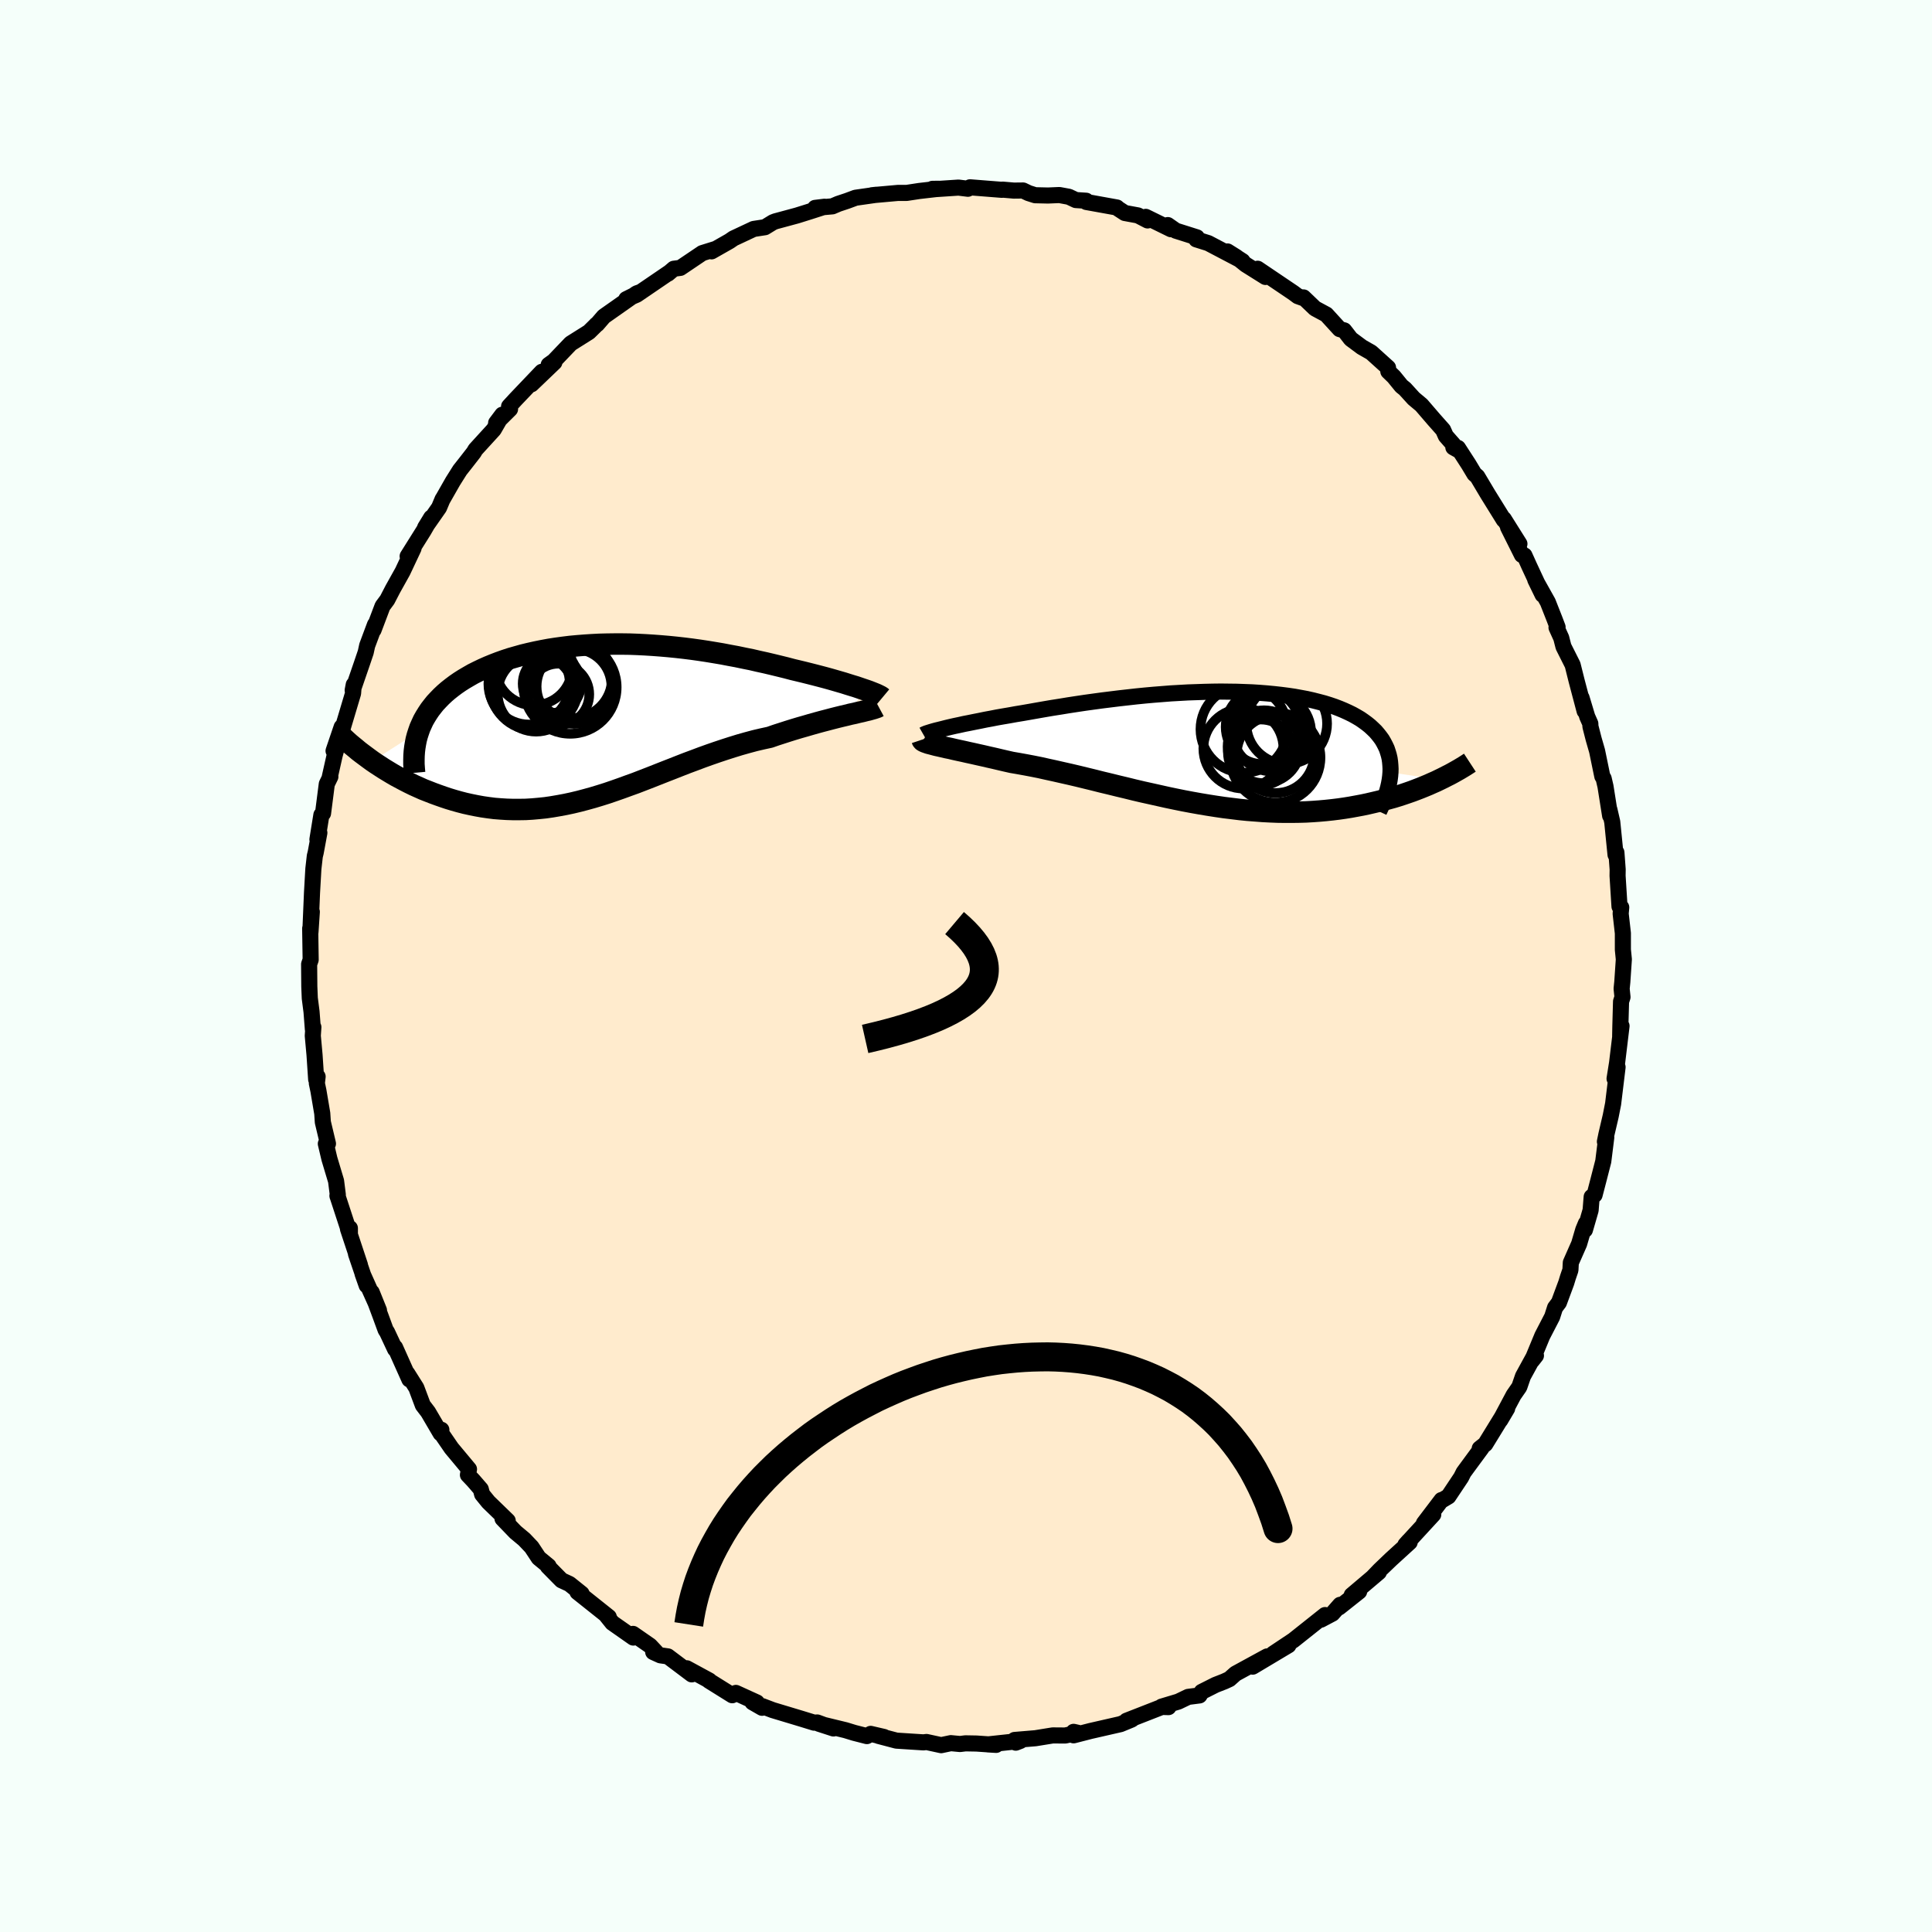 <svg xmlns="http://www.w3.org/2000/svg" width="500" height="500" viewBox="-100 -100 200 200"><defs><clipPath id="c"><path d="m27.57-3.38-.35-.12-.38-.13-.4-.12-.42-.13-.44-.14-.45-.13-.48-.14-.49-.14-.51-.14-.53-.14-.54-.14-.55-.14-.56-.14-.58-.14-.59-.14-.68-.18-.69-.17-.7-.17-.72-.17-.73-.16-.73-.17-.75-.15-.76-.16-.76-.14-.78-.15-.77-.13-.79-.13-.79-.12-.79-.11-.8-.1-.8-.09-.8-.08-.81-.07-.8-.06-.8-.05-.8-.04-.8-.03-.79-.01h-.79l-.79.01-.78.02-.77.04-.76.05-.76.06-.75.07-.73.09-.73.1-.71.11-.7.13-.69.14-.67.15-.66.16-.64.18-.63.18-.61.2-.59.21-.57.22-.56.23-.54.24-.52.25-.5.25-.47.27-.46.27-.44.28-.42.29-.4.3-.38.3-.36.31-.35.33-.32.33-.31.33-.28.35-.27.35-.24.36-.23.37-.21.37-.18.39-.17.38-.14.4-4.79 3.05.38.26.4.26.4.26.41.25.43.26.43.25.45.24.45.24.47.24.47.23.49.22.49.22.51.2.51.2.52.19.54.19.54.18.56.17.57.16.58.15.59.13.59.12.61.11.62.09.63.08.63.05.64.04.65.02h.66l.66-.01.67-.04.68-.06.68-.07.69-.1.7-.12.7-.13.7-.15.71-.17.72-.19.72-.2.73-.22.73-.23.73-.25.74-.26.74-.27.75-.27.75-.29.75-.29.76-.3.76-.3.77-.3.76-.3.77-.3.78-.29.77-.29.78-.28.78-.27.78-.26.78-.25.78-.24.78-.22.78-.21.77-.18.78-.17.63-.22.62-.2.62-.2.61-.19.6-.18.6-.17.58-.17.57-.16.55-.15.54-.14.53-.14.51-.13.49-.12.47-.11.44-.11"/></clipPath><clipPath id="b"><path d="m-28.57-2.13.42-.1.44-.1.48-.1.49-.11.52-.1.54-.11.56-.11.58-.12.6-.11.61-.12.63-.11.65-.11.66-.12.67-.11.69-.12.79-.14.8-.14.82-.14.83-.13.85-.14.85-.13.87-.13.87-.12.88-.12.89-.11.89-.11.89-.1.89-.1.9-.09.89-.08.89-.07.89-.07.88-.05.88-.05.87-.03.86-.03.85-.02.84-.01.83.01.81.01.81.03.78.03.77.05.76.06.73.07.72.08.7.09.68.1.66.12.64.12.62.14.59.15.57.15.55.17.53.18.5.19.48.2.46.21.43.21.41.23.39.23.36.25.34.25.31.25.29.27.28.27.24.28.23.29.21.29.18.31.16.31.15.32.11.33.1.33.08.35.05.35.03.35.02.37-.01.37 5.09.75-.37.18-.39.17-.4.18-.41.17-.42.17-.44.17-.45.17-.46.16-.47.16-.49.16-.49.15-.51.14-.52.14-.53.13-.55.13-.56.13-.57.12-.59.11-.6.11-.62.1-.63.09-.65.08-.66.07-.67.06-.69.05-.7.04-.72.02-.72.01h-.74l-.75-.01-.76-.03-.78-.04-.78-.06-.79-.06-.8-.08-.81-.1-.82-.1L-.65 6l-.83-.13-.84-.14-.84-.15-.85-.16-.84-.17-.86-.18-.85-.19-.85-.19-.86-.19-.85-.2-.85-.21-.84-.2-.85-.21-.84-.2-.83-.21-.82-.2-.82-.2-.81-.19-.8-.18-.79-.18-.78-.17-.76-.17-.75-.15-.74-.14-.72-.13-.7-.12-.62-.14-.6-.14-.59-.14-.58-.13-.56-.13-.54-.12-.53-.12-.51-.11-.48-.11-.47-.1-.45-.1-.42-.1-.4-.08-.38-.09-.35-.08"/></clipPath><filter id="a"><feTurbulence baseFrequency=".05" numOctaves="3" result="noise" type="noise"/><feDisplacementMap in="SourceGraphic" in2="noise" scale="2"/></filter></defs><rect width="100%" height="100%" x="-100" y="-100" fill="#F5FFFA"/><path fill="#FFEBCD" stroke="#000" stroke-linejoin="round" stroke-width="1.667" d="m67.94 1.66-.07.69.09.87-.15.46-.07 2.53-.02 1.06.14-1.06-.46 3.82-.26 1.63h.11l.2-1.19-.46 3.79-.25 1.27-.45 1.92-.15.73.14-.44-.31 2.48-.53 2.06-.37 1.42-.3.2-.11 1.38-.59 2.04.1-.67-.27.65-.43 1.46-.86 1.95-.04.76-.26.76-.17.56-.76 2.05-.4.53-.3.94-1.02 1.97-1.06 2.56.4-.51-.3.24-1.04 1.9-.38 1.1-.59.85-1.38 2.59.71-1.2-2.26 3.68-.58.46.19-.05-1.48 2.01-.38.52-.25.5-1.32 1.98-.77.46.06-.09-1.83 2.41.97-.91-2.88 3.13.33-.37.11.11L44 61.41l-1.18 1.13-.72.75.64-.54-2.81 2.38.77-.38-2.08 1.65.11-.27-.8.91-1.19.63.43-.48-3.27 2.6-1.32.88-.78.52 1.58-.87-3.7 2.21 1.5-1.06-3.28 1.79-.63.56-.52.24-.92.36-1.43.72-.23.37-1.17.15-1.02.49-1.73.52.71.05-.68-.02-3.66 1.43.59-.17-.07.05-1.14.47-3.11.71-1.75.45v-.36l.44.1-1.31.28-1.29-.01-1.79.29-2.16.18.12.28.47-.18-3.34.36.84.05-2.04-.14-1.14-.02-.56.07-.95-.09-1 .21-1.52-.33-.31.04-2.8-.18-1.86-.49.57.11-1.38-.32-.39.23-1.33-.34-.88-.27-2.76-.67 1.51.49-1.68-.62-.32.02-1.3-.4-2.99-.9-1.08-.41-.02.17-.99-.57.45.02-2.17-.99-.38.24-2.42-1.51.05-.01-2.34-1.27.52.63-2.47-1.86-.77-.11-.75-.34.38.1-.71-.76-1.76-1.22.03.38-2.17-1.52-.65-.81.28.2-3.24-2.58.43.17-1.26-1.01-.82-.38-1.41-1.43.07-.04-1.02-.84-.74-1.12-.76-.8-.91-.76-1.34-1.39.54.22-2-1.94-.65-.8-.14-.53-.77-.89-.56-.59.11-.59-1.81-2.17-1.05-1.53v-.38l-.08.37-1.29-2.2-.55-.72-.67-1.79-.94-1.49.22.62-1.48-3.31v.18l-.83-1.77-.15-.23-.52-1.42-.92-2.47.75 1.86-1.7-3.79.43 1.22-1.11-3.27.41 1.15-1.24-3.74.2-.07v.58l-1.29-3.94.01.05.03-.15-.18-1.42-.69-2.3-.37-1.56.22-.01-.53-2.23-.06-.9-.4-2.36-.16-.76.08-.69-.15.29-.17-2.54-.18-1.98.06-.89-.05.23-.14-1.82-.18-1.4-.05-1.21L-68-.19l.16-.46-.05-3.24.03.37.14-2.09-.14 1.79.16-3.78.14-2.46.15-1.32.09-.36.38-2.05-.2.69.41-2.54.17-.16.39-3.04.37-.76-.06.03.5-2.22.26-.96-.37.48.84-2.47.12.06 1.06-3.55.07-.89-.11.58.96-2.79.39-1.15.15-.69.81-2.17-.15.55.93-2.46.49-.66.15-.29.42-.81 1.02-1.83 1.13-2.4-.61.82 1.65-2.63.79-1.37-.63 1.03 1.44-2.06.37-.88-.04.09 1.1-1.93.73-1.16.6-.76.84-1.08.17-.29 1.89-2.07.89-1.54-.64.85 1.44-1.43-.1-.28.72-.78 2.67-2.8-1.07 1.29 2.37-2.27-.59.26.53-.38 1.75-1.83 1.89-1.19.67-.66.09-.1.09-.05.69-.8 3.4-2.39.45-.16-1.53.76 1.08-.46 3.33-2.27-.09.09.6-.51.68-.09 2.27-1.53 1.25-.39-.29.21 1.76-1 .12-.07.39-.27 2.09-.98 1.17-.18.83-.51.26-.1 2.22-.6 1.34-.42 1.52-.49-.98.12 1.79-.16.61-.26.93-.31.86-.32 2.17-.31-.47.05 2.69-.24h.9l1.31-.2 2-.23-.65.01.27.03 2.43-.16.98.12.21-.15 3.3.26.08-.02 1.16.1.96-.01.56.27.69.22 1.33.03 1.18-.05.98.18.72.34 1.07.07.02.13 3.16.57.13.12.69.45 1.36.25 1 .52-.19-.37 2.61 1.28-.33-.43.83.58 2.18.69-.06.21 1.24.39 3.54 1.86-1.55-1 .91.57.98.79L31-71.33l-.81-.85 3.69 2.49.47.35.47.17.12-.04 1.19 1.14 1.17.63 1.38 1.51.47.13.69.89 1.13.84.98.56 1.74 1.57.03.39.57.55.79.97.36.29.91 1 .8.67 1.29 1.5.95 1.07.28.63 1.28 1.46-.5-.28.48.06 1.1 1.7.6 1 .3.26 1.09 1.83 1.65 2.66v-.1l1.62 2.58-1.18-1.73 1.44 2.88.26.05.51 1.13 1.37 2.94-.76-1.56 1.3 2.32.69 1.75.32.84-.11.04.49 1.08.23.9.95 1.89.42 1.68.82 3.1-.32-1.38.59 1.96.32.72.01.29.33 1.29.36 1.25.54 2.62.14.23.19.82.48 3.03-.08-.65.3 1.3.34 3.39.09-.23.13 1.76-.01.65.2 3.18.18.09-.06.65.23 2.03v1.7l.1 1-.16 2.35-.07.69" filter="url(#a)"/><path fill="#fff" d="m-28.57-2.13.42-.1.44-.1.48-.1.49-.11.52-.1.54-.11.56-.11.58-.12.6-.11.61-.12.63-.11.65-.11.66-.12.67-.11.69-.12.79-.14.8-.14.82-.14.83-.13.85-.14.85-.13.87-.13.87-.12.88-.12.89-.11.89-.11.89-.1.89-.1.9-.09.89-.08.89-.07.89-.07.88-.05.88-.05.87-.03.86-.03.85-.02.84-.01.83.01.81.01.81.03.78.03.77.05.76.06.73.07.72.08.7.09.68.1.66.12.64.12.62.14.59.15.57.15.55.17.53.18.5.19.48.2.46.21.43.21.41.23.39.23.36.25.34.25.31.25.29.27.28.27.24.28.23.29.21.29.18.31.16.31.15.32.11.33.1.33.08.35.05.35.03.35.02.37-.01.37 5.09.75-.37.18-.39.17-.4.18-.41.17-.42.17-.44.17-.45.17-.46.16-.47.16-.49.16-.49.15-.51.14-.52.14-.53.13-.55.13-.56.13-.57.12-.59.11-.6.11-.62.1-.63.09-.65.08-.66.07-.67.06-.69.05-.7.04-.72.02-.72.01h-.74l-.75-.01-.76-.03-.78-.04-.78-.06-.79-.06-.8-.08-.81-.1-.82-.1L-.65 6l-.83-.13-.84-.14-.84-.15-.85-.16-.84-.17-.86-.18-.85-.19-.85-.19-.86-.19-.85-.2-.85-.21-.84-.2-.85-.21-.84-.2-.83-.21-.82-.2-.82-.2-.81-.19-.8-.18-.79-.18-.78-.17-.76-.17-.75-.15-.74-.14-.72-.13-.7-.12-.62-.14-.6-.14-.59-.14-.58-.13-.56-.13-.54-.12-.53-.12-.51-.11-.48-.11-.47-.1-.45-.1-.42-.1-.4-.08-.38-.09-.35-.08" filter="url(#a)" transform="translate(26.55 -22.52)"/><path fill="#fff" d="m27.57-3.38-.35-.12-.38-.13-.4-.12-.42-.13-.44-.14-.45-.13-.48-.14-.49-.14-.51-.14-.53-.14-.54-.14-.55-.14-.56-.14-.58-.14-.59-.14-.68-.18-.69-.17-.7-.17-.72-.17-.73-.16-.73-.17-.75-.15-.76-.16-.76-.14-.78-.15-.77-.13-.79-.13-.79-.12-.79-.11-.8-.1-.8-.09-.8-.08-.81-.07-.8-.06-.8-.05-.8-.04-.8-.03-.79-.01h-.79l-.79.01-.78.02-.77.04-.76.05-.76.06-.75.07-.73.09-.73.1-.71.11-.7.13-.69.14-.67.15-.66.16-.64.18-.63.18-.61.2-.59.21-.57.22-.56.23-.54.24-.52.25-.5.25-.47.27-.46.27-.44.28-.42.29-.4.3-.38.3-.36.31-.35.33-.32.33-.31.33-.28.35-.27.35-.24.36-.23.37-.21.37-.18.39-.17.38-.14.4-4.79 3.05.38.26.4.26.4.26.41.25.43.26.43.25.45.24.45.24.47.24.47.23.49.22.49.22.51.2.51.2.52.19.54.19.54.18.56.17.57.16.58.15.59.13.59.12.61.11.62.09.63.08.63.05.64.04.65.02h.66l.66-.01.67-.04.68-.06.68-.07.69-.1.7-.12.7-.13.7-.15.71-.17.72-.19.72-.2.73-.22.73-.23.73-.25.74-.26.74-.27.75-.27.75-.29.75-.29.76-.3.76-.3.77-.3.76-.3.77-.3.78-.29.77-.29.78-.28.78-.27.78-.26.78-.25.78-.24.78-.22.78-.21.77-.18.78-.17.63-.22.62-.2.62-.2.61-.19.6-.18.6-.17.58-.17.57-.16.55-.15.54-.14.53-.14.51-.13.49-.12.47-.11.44-.11" filter="url(#a)" transform="translate(-38.25 -25.28)"/><g fill="none" stroke="#000" transform="translate(26.55 -22.52)"><path stroke-linejoin="round" stroke-width="1.667" d="m-30.95-1.42.07-.04.11-.05.15-.06.19-.06.22-.07.27-.08.29-.08.33-.08.36-.09.39-.1.42-.1.44-.1.48-.1.49-.11.52-.1.54-.11.56-.11.58-.12.6-.11.61-.12.63-.11.65-.11.66-.12.67-.11.69-.12.79-.14.8-.14.82-.14.83-.13.85-.14.85-.13.87-.13.87-.12.88-.12.89-.11.89-.11.89-.1.89-.1.9-.09.89-.08.89-.07.89-.07.88-.05.88-.05.87-.03.86-.03.85-.02.84-.01.83.01.81.01.81.03.78.03.77.05.76.06.73.07.72.08.7.09.68.1.66.12.64.12.62.14.59.15.57.15.55.17.53.18.5.19.48.2.46.21.43.21.41.23.39.23.36.25.34.25.31.25.29.27.28.27.24.28.23.29.21.29.18.31.16.31.15.32.11.33.1.33.08.35.05.35.03.35.02.37-.01.37-.03.38-.05.38-.07.39-.09.4-.11.4-.13.41-.15.41-.16.42-.19.42-.2.43" filter="url(#a)"/><path stroke-linejoin="round" stroke-width="2.222" d="m-31.1-.91.02.06.06.07.1.06.13.06.17.06.2.07.24.06.26.07.3.08.32.07.35.08.38.09.4.08.42.1.45.1.47.1.48.11.51.11.53.12.54.12.56.13.58.13.59.14.6.14.62.14.7.12.72.13.74.14.75.15.76.17.78.17.79.18.8.18.81.19.82.2.82.2.83.21.84.2.85.21.84.2.85.21.85.2.86.19.85.19.85.19.86.18.84.17.85.16.84.15.84.14.83.13.82.12.82.1.81.1.8.08.79.06.78.06.78.04.76.03.75.01h.74l.72-.01.72-.02.7-.04.69-.05.67-.06.66-.07.65-.08.63-.09.62-.1.6-.11.59-.11.57-.12.56-.13.55-.13.53-.13.52-.14.51-.14.49-.15.49-.16.47-.16.46-.16.45-.17.44-.17.42-.17.41-.17.4-.18.39-.17.37-.18.37-.18.35-.18.34-.17.33-.18.32-.18.3-.17.3-.18.28-.17.28-.18.26-.17" filter="url(#a)"/><circle cx="4.306" cy="-.176" r="3.774" clip-path="url(#b)" filter="url(#a)"/><circle cx="6.651" cy="-2.571" r="4.178" clip-path="url(#b)" filter="url(#a)"/><circle cx="3.971" cy=".409" r="3.406" clip-path="url(#b)" filter="url(#a)"/><circle cx="2.221" cy="-1.986" r="4.498" clip-path="url(#b)" filter="url(#a)"/><circle cx="4.191" cy="-2.231" r="3.858" clip-path="url(#b)" filter="url(#a)"/><circle cx="4.936" cy="-1.911" r="4.026" clip-path="url(#b)" filter="url(#a)"/><circle cx="2.166" cy=".004" r="4.144" clip-path="url(#b)" filter="url(#a)"/><circle cx="5.491" cy=".604" r="4.012" clip-path="url(#b)" filter="url(#a)"/><circle cx="5.471" cy=".944" r="4.672" clip-path="url(#b)" filter="url(#a)"/><circle cx="5.131" cy="-1.661" r="4.04" clip-path="url(#b)" filter="url(#a)"/></g><g fill="none" stroke="#000" transform="translate(-38.25 -25.28)"><path stroke-linejoin="round" stroke-width="2.222" d="m29.59-2.5-.06-.05-.09-.07-.13-.07-.16-.08-.19-.09-.22-.09-.25-.1-.28-.11-.31-.11-.33-.11-.35-.12-.38-.13-.4-.12-.42-.13-.44-.14-.45-.13-.48-.14-.49-.14-.51-.14-.53-.14-.54-.14-.55-.14-.56-.14-.58-.14-.59-.14-.68-.18-.69-.17-.7-.17-.72-.17-.73-.16-.73-.17-.75-.15-.76-.16-.76-.14-.78-.15-.77-.13-.79-.13-.79-.12-.79-.11-.8-.1-.8-.09-.8-.08-.81-.07-.8-.06-.8-.05-.8-.04-.8-.03-.79-.01h-.79l-.79.01-.78.02-.77.04-.76.05-.76.06-.75.07-.73.09-.73.1-.71.11-.7.13-.69.14-.67.15-.66.16-.64.18-.63.18-.61.2-.59.21-.57.22-.56.23-.54.24-.52.25-.5.25-.47.27-.46.27-.44.28-.42.29-.4.3-.38.3-.36.31-.35.33-.32.33-.31.33-.28.35-.27.35-.24.36-.23.37-.21.37-.18.39-.17.38-.14.4-.13.4-.11.41-.08.41-.07.42-.05.42-.03.43-.01.44v.44l.03.44.04.45" filter="url(#a)"/><path stroke-linejoin="round" stroke-width="2.222" d="m29.2-1.57-.13.07-.17.06-.21.07-.25.07-.28.08-.31.07-.35.09-.37.08-.4.1-.43.09-.44.11-.47.11-.49.12-.51.13-.53.14-.54.14-.55.15-.57.16-.58.17-.6.17-.6.18-.61.19-.62.2-.62.2-.63.22-.78.17-.77.18-.78.21-.78.22-.78.24-.78.25-.78.26-.78.27-.78.28-.77.29-.78.29-.77.3-.76.3-.77.3-.76.3-.76.3-.75.29-.75.29-.75.27-.74.27-.74.26-.73.25-.73.23-.73.22-.72.2-.72.19-.71.17-.7.15-.7.13-.7.12-.69.1-.68.07-.68.06-.67.04-.66.01h-.66l-.65-.02-.64-.04-.63-.05-.63-.08-.62-.09-.61-.11-.59-.12-.59-.13-.58-.15-.57-.16-.56-.17-.54-.18-.54-.19-.52-.19-.51-.2-.51-.2-.49-.22-.49-.22-.47-.23-.47-.24-.45-.24-.45-.24-.43-.25-.43-.26-.41-.25-.4-.26-.4-.26-.38-.26-.37-.27-.35-.26-.35-.26-.34-.26-.32-.27-.32-.26-.3-.25-.29-.26-.28-.26-.27-.25" filter="url(#a)"/><circle cx="-6.252" cy="-2.964" r="3.98" clip-path="url(#c)" filter="url(#a)"/><circle cx="-6.442" cy="-3.694" r="4.574" clip-path="url(#c)" filter="url(#a)"/><circle cx="-2.512" cy="-4.499" r="4.118" clip-path="url(#c)" filter="url(#a)"/><circle cx="-6.492" cy="-5.689" r="3.982" clip-path="url(#c)" filter="url(#a)"/><circle cx="-4.617" cy="-3.944" r="3.024" clip-path="url(#c)" filter="url(#a)"/><circle cx="-2.327" cy="-3.659" r="3.874" clip-path="url(#c)" filter="url(#a)"/><circle cx="-6.977" cy="-3.929" r="4.214" clip-path="url(#c)" filter="url(#a)"/><circle cx="-6.487" cy="-3.904" r="4.646" clip-path="url(#c)" filter="url(#a)"/><circle cx="-2.727" cy="-3.574" r="4.814" clip-path="url(#c)" filter="url(#a)"/><circle cx="-3.927" cy="-2.844" r="3.176" clip-path="url(#c)" filter="url(#a)"/></g><path fill="none" stroke="#000" stroke-linejoin="round" stroke-width="3" d="M-10.44 7.55Q8.07 3.375-1.185-4.444" filter="url(#a)"/><path fill="#D77F8C" stroke="#000" stroke-linejoin="round" stroke-width="3" d="m-28.7 68.16.12-.77.14-.76.17-.76.19-.75.22-.74.24-.74.27-.73.29-.72.31-.71.33-.71.36-.7.38-.69.39-.68.42-.68.44-.66.46-.66.47-.65.5-.63.51-.63.53-.62.54-.6.56-.6.58-.58.59-.58.61-.56.62-.55.64-.54.65-.53.66-.51.67-.51.69-.49.7-.47.71-.47.71-.45.73-.44.74-.42.75-.41.75-.39.76-.39.77-.36.78-.35.78-.34.79-.32.8-.3.79-.29.81-.27.8-.26.82-.24.81-.22.81-.2.82-.19.82-.17.82-.16.82-.13.82-.12.82-.09.82-.08.82-.06.81-.04.81-.02.81-.01.81.02.8.04.8.06.79.08.78.1.78.12.78.14.76.17.76.18.75.21.74.23.74.26.72.27.71.3.71.32.69.35.68.36.67.4.65.41.65.44.63.47.61.49.6.52.59.54.57.56.55.6.54.61.52.65.51.67.48.7.47.72.45.75.42.78.41.81.39.83.37.86.34.9.33.91.3.95-.3-.95-.33-.91-.34-.9-.37-.86-.39-.83-.41-.81-.42-.78-.45-.75-.47-.72-.48-.7-.51-.67-.52-.65-.54-.61-.55-.6-.57-.56-.59-.54-.6-.52-.61-.49-.63-.47-.65-.44-.65-.41-.67-.4-.68-.36-.69-.35-.71-.32-.71-.3-.72-.27-.74-.26-.74-.23-.75-.21-.76-.18-.76-.17-.78-.14-.78-.12-.78-.1-.79-.08-.8-.06-.8-.04-.81-.02-.81.01-.81.02-.81.04-.82.06-.82.08-.82.09-.82.12-.82.13-.82.16-.82.17-.82.19-.81.2-.81.22-.82.24-.8.26-.81.27-.79.29-.8.3-.79.32-.78.34-.78.35-.77.36-.76.39-.75.39-.75.41-.74.42-.73.44-.71.45-.71.47-.7.47-.69.49-.67.51-.66.51-.65.53-.64.54-.62.55-.61.56-.59.58-.58.58-.56.6-.54.6-.53.62-.51.63-.5.63-.47.65-.46.66-.44.66-.42.68-.39.68-.38.69-.36.7-.33.71-.31.71-.29.72-.27.73-.24.74-.22.74-.19.75-.17.76-.14.76" filter="url(#a)"/></svg>